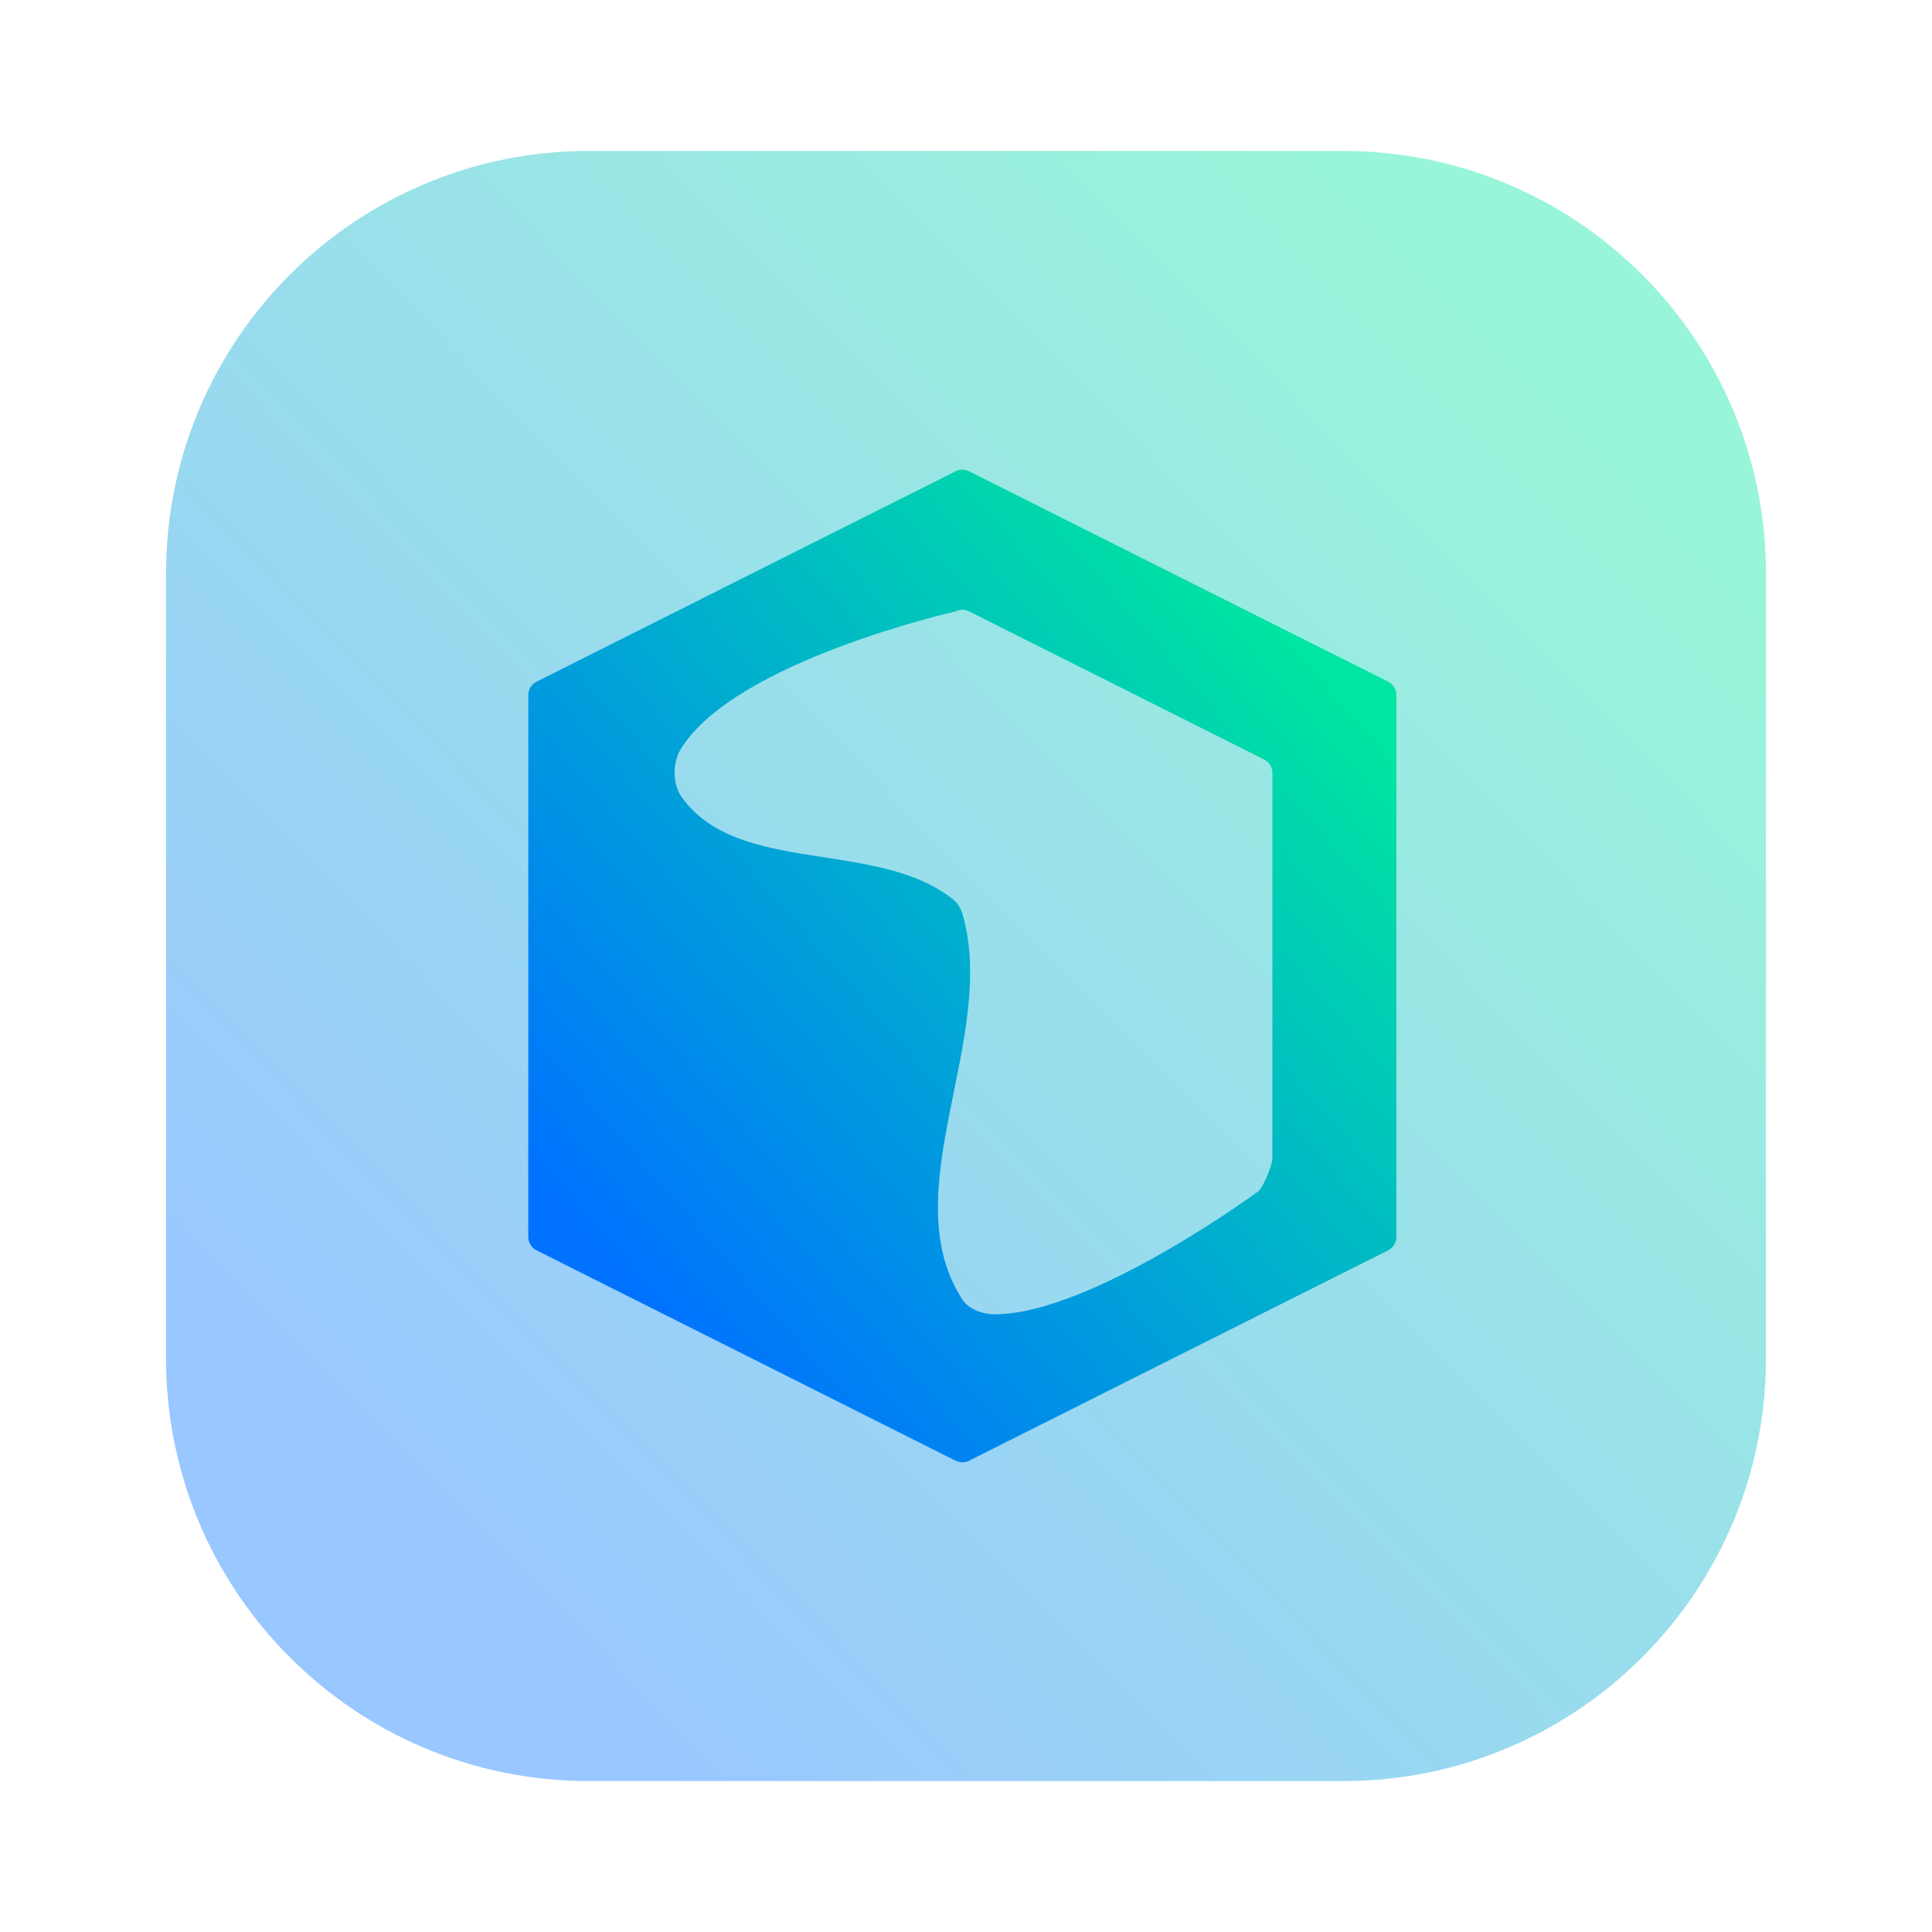 <?xml version="1.0" encoding="UTF-8" standalone="no"?>
<svg
   width="128"
   height="128"
   viewBox="0 0 128 128"
   fill="none"
   version="1.1"
   id="svg5"
   sodipodi:docname="x-package-repository (copy).svg"
   inkscape:version="1.3 (0e150ed6c4, 2023-07-21)"
   xmlns:inkscape="http://www.inkscape.org/namespaces/inkscape"
   xmlns:sodipodi="http://sodipodi.sourceforge.net/DTD/sodipodi-0.dtd"
   xmlns="http://www.w3.org/2000/svg"
   xmlns:svg="http://www.w3.org/2000/svg">
  <sodipodi:namedview
     id="namedview5"
     pagecolor="#ffffff"
     bordercolor="#000000"
     borderopacity="0.25"
     inkscape:showpageshadow="2"
     inkscape:pageopacity="0.0"
     inkscape:pagecheckerboard="0"
     inkscape:deskcolor="#d1d1d1"
     inkscape:zoom="13.3125"
     inkscape:cx="35.230047"
     inkscape:cy="68.394366"
     inkscape:window-width="1550"
     inkscape:window-height="1005"
     inkscape:window-x="184"
     inkscape:window-y="36"
     inkscape:window-maximized="1"
     inkscape:current-layer="svg5" />
  <path
     opacity="0.4"
     d="M11 38C11 22.536 23.536 10 39 10H89C104.464 10 117 22.536 117 38V90C117 105.464 104.464 118 89 118H39C23.536 118 11 105.464 11 90V38Z"
     fill="url(#paint0_linear_59_383)"
     id="path1" />
  <path
     d="m 64.206,31.225 c -0.282,-0.142 -0.615,-0.142 -0.897,0 L 35.551,45.161 C 35.213,45.33 35,45.676 35,46.054 v 35.891 c 0,0.378 0.213,0.724 0.551,0.894 l 27.757,13.935 c 0.282,0.142 0.615,0.142 0.897,0 L 91.963,82.839 c 0.338,-0.17 0.551,-0.515 0.551,-0.894 V 46.054 c 0,-0.378 -0.213,-0.724 -0.551,-0.894 z m -0.897,9.281 c 0.282,-0.142 0.615,-0.142 0.897,0 l 19.541,9.81 c 0.338,0.17 0.551,0.515 0.551,0.894 v 25.579 c 0,0.378 -0.644,2.005 -0.982,2.174 0,0 -10.983,8.067 -17.375,8.114 -0.798,0.006 -1.751,-0.311 -2.184,-0.981 -4.632,-7.158 2.41,-17.399 0,-25.577 C 63.655,60.174 63.45,59.836 63.169,59.609 58.177,55.576 48.866,58.041 45.16,52.801 44.554,51.944 44.55,50.552 45.091,49.653 c 3.504,-5.822 18.217,-9.146 18.217,-9.146 z"
     fill="url(#paint1_linear_59_383)"
     id="path2"
     sodipodi:nodetypes="cccssccccsscccccsscaaaaaac" />
  <defs
     id="defs5">
    <linearGradient
       id="paint0_linear_59_383"
       x1="26.523"
       y1="102.184"
       x2="102.877"
       y2="27.244"
       gradientUnits="userSpaceOnUse">
      <stop
         stop-color="#0072FF"
         id="stop2" />
      <stop
         offset="1"
         stop-color="#00E5A1"
         id="stop3" />
    </linearGradient>
    <linearGradient
       id="paint1_linear_59_383"
       x1="43.423"
       y1="87.334"
       x2="89.653"
       y2="47.048"
       gradientUnits="userSpaceOnUse">
      <stop
         stop-color="#0072FF"
         id="stop4" />
      <stop
         offset="1"
         stop-color="#00E5A1"
         id="stop5" />
    </linearGradient>
  </defs>
</svg>
